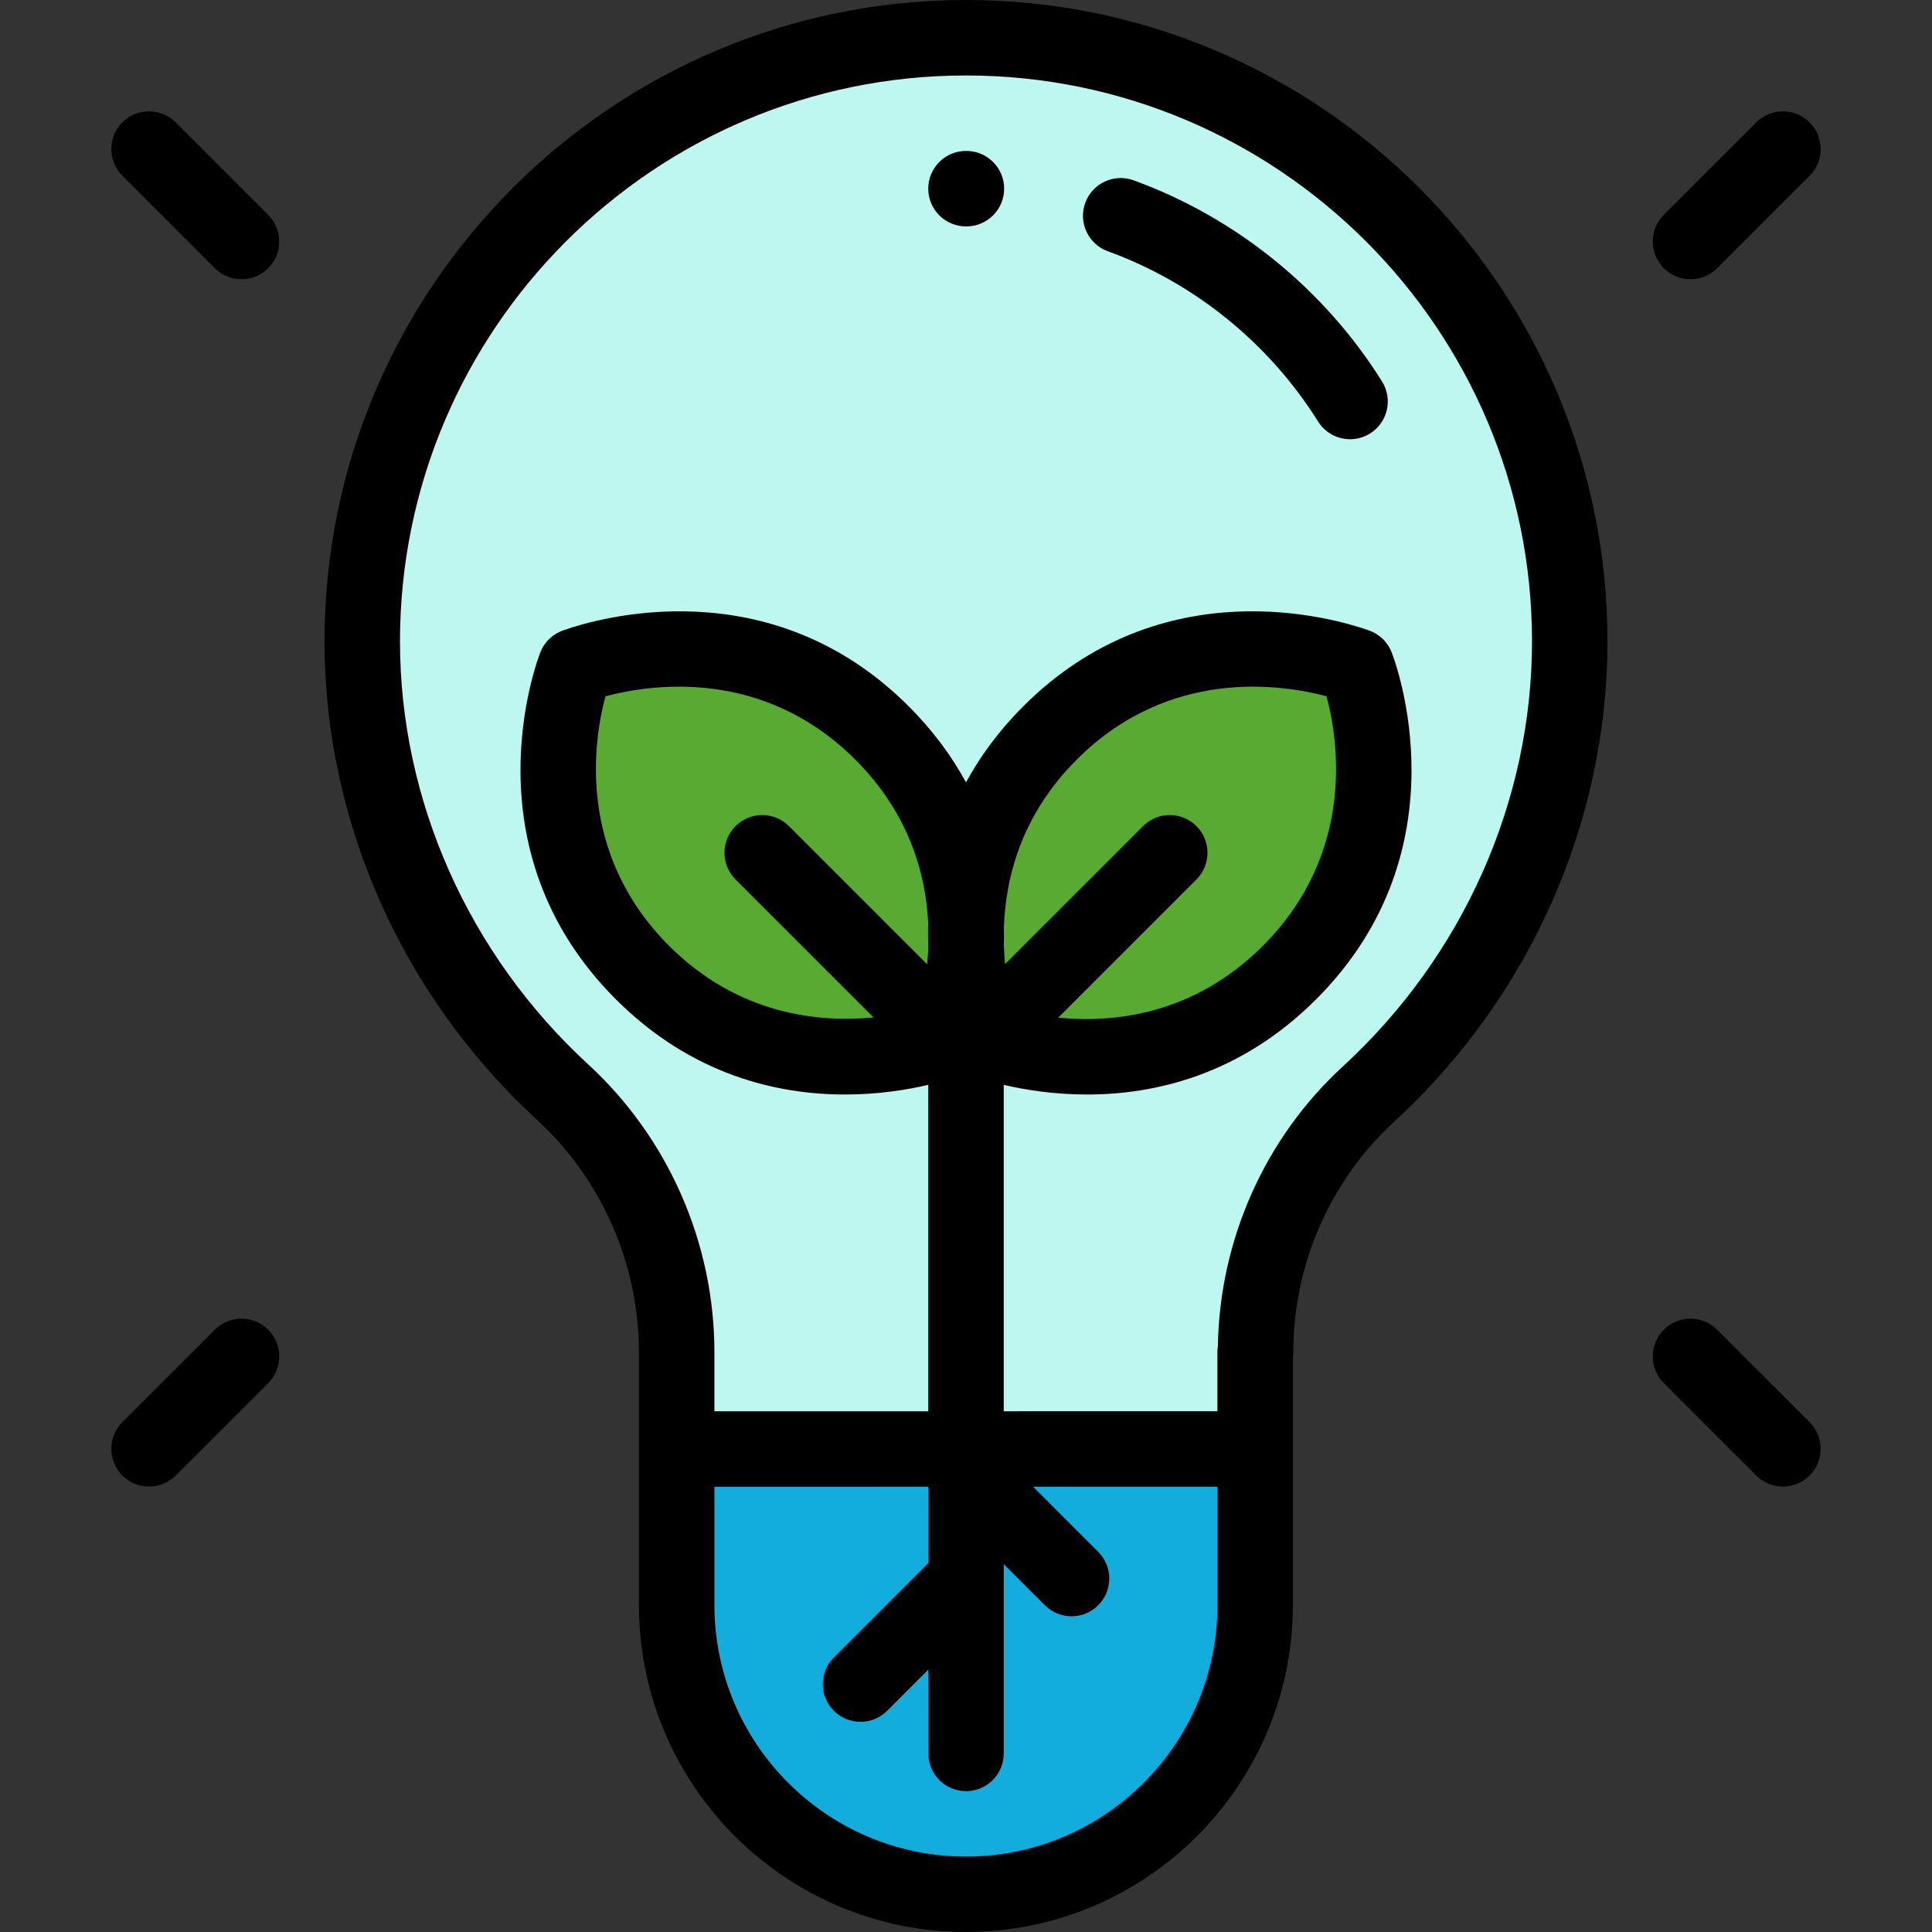 <?xml version="1.0" encoding="iso-8859-1"?>
<!-- Generator: Adobe Illustrator 19.0.0, SVG Export Plug-In . SVG Version: 6.00 Build 0)  -->
<svg xmlns="http://www.w3.org/2000/svg" xmlns:xlink="http://www.w3.org/1999/xlink" version="1.1" id="Capa_1" x="0px" y="0px" viewBox="0 0 512 512" style="enable-background:new 0 0 512 512;" xml:space="preserve">
<rect x="0" y="0" width="512" height="512" fill="#333333" stroke="none"/>
<path style="fill:#BEF7F0;" d="M255.999,10C167.637,10,96.001,81.622,96.001,169.979c0,46.725,20.816,89.752,53.103,119.446  c19.284,17.735,30.223,42.76,30.223,68.958l0,0v66.968c0,42.332,34.317,76.649,76.649,76.649l0,0  c42.332,0,76.649-34.317,76.649-76.649v-66.968h0.117l0,0c0-25.978,10.777-50.845,29.908-68.419  c32.433-29.795,53.35-73.132,53.35-119.985C415.998,81.621,344.366,10,255.999,10z"/>
<path style="fill:#12ADDD;" d="M179.326,384.022v41.329c0,42.333,34.317,76.649,76.648,76.649l0,0  c42.333,0,76.649-34.317,76.649-76.649v-41.329H179.326z"/>
<g>
	<path style="fill:#59AA33;" d="M170.255,257.735c35.695,35.695,81.227,17.739,81.227,17.739s17.956-45.534-17.739-81.227   s-80.792-17.807-81.229-17.741C152.515,176.505,134.561,222.04,170.255,257.735z"/>
	<path style="fill:#59AA33;" d="M359.483,176.505c-0.437-0.066-45.535-17.954-81.229,17.741s-17.739,81.227-17.739,81.227   s45.534,17.956,81.227-17.739S359.483,176.505,359.483,176.505z"/>
</g>
<path d="M255.999,0C162.262,0,86.001,76.251,86.001,169.979c0,47.663,20.533,93.881,56.334,126.806  c17.153,15.776,26.991,38.229,26.991,61.599v66.968c0,47.778,38.871,86.648,86.649,86.648c47.778,0,86.648-38.871,86.648-86.648  v-65.432c0.077-0.501,0.117-1.014,0.117-1.536c0-23.23,9.722-45.484,26.674-61.056c35.96-33.036,56.584-79.452,56.584-127.349  C425.998,76.251,349.737,0,255.999,0z M255.975,492c-36.751,0-66.649-29.898-66.649-66.648v-31.348L246.001,394v20.191  l-25.033,25.034c-3.905,3.905-3.905,10.237,0,14.143c1.953,1.952,4.512,2.929,7.071,2.929c2.559,0,5.118-0.977,7.071-2.929  l10.891-10.891v22.192c0,5.522,4.478,10,10,10s10-4.478,10-10v-50.153l10.89,10.89c1.953,1.952,4.512,2.929,7.071,2.929  c2.559,0,5.118-0.977,7.071-2.929c3.905-3.905,3.905-10.237,0-14.143l-17.264-17.264l48.856-0.003v31.357  C322.624,462.101,292.726,492,255.975,492z M160.45,184.521c12.084-3.219,41.775-7.652,66.223,16.795  c14.263,14.263,18.691,30.279,19.315,43.445c-0.078,2.286-0.068,4.502,0.01,6.636c-0.063,1.441-0.164,2.83-0.296,4.157  l-36.631-36.627c-3.904-3.905-10.237-3.905-14.142,0c-3.905,3.906-3.905,10.237,0.001,14.142l36.569,36.565  c-14.377,1.386-35.824-0.62-54.174-18.971l0,0C152.489,225.826,157.449,195.652,160.45,184.521z M266.042,245.839  c0.439-13.395,4.698-29.938,19.282-44.523c24.445-24.448,54.137-20.015,66.22-16.797c3.009,11.168,7.949,41.321-16.874,66.143  c-18.472,18.471-39.887,20.457-54.233,19.03l36.628-36.624c3.906-3.905,3.906-10.236,0.001-14.142  c-3.903-3.904-10.236-3.906-14.142,0l-36.571,36.567c-0.156-1.613-0.271-3.309-0.323-5.086  C266.071,248.922,266.077,247.398,266.042,245.839z M355.885,282.6c-20.67,18.986-32.689,45.938-33.131,74.168  c-0.086,0.525-0.13,1.065-0.13,1.615v15.612l-56.625,0.004v-86.501c5.522,1.295,13.187,2.56,22.076,2.56  c17.835,0,40.58-5.094,60.738-25.252c39.874-39.874,20.804-89.86,19.973-91.968c-1.108-2.813-3.416-4.944-6.241-5.852l-0.021-0.007  c-8.793-3.087-54.519-16.625-91.341,20.197c-6.533,6.533-11.475,13.338-15.183,20.159c-3.708-6.821-8.65-13.626-15.183-20.159  c-36.823-36.822-82.549-23.285-91.341-20.197l-0.021,0.007c-2.825,0.908-5.133,3.04-6.241,5.852  c-0.831,2.108-19.901,52.095,19.973,91.968c20.161,20.161,42.902,25.253,60.738,25.252c8.889,0,16.555-1.266,22.077-2.561v86.504  l-56.675,0.004v-15.621c0-28.949-12.192-56.767-33.452-76.318c-31.695-29.149-49.873-70.002-49.873-112.085  c0-82.698,67.289-149.979,149.999-149.979s149.999,67.28,149.999,149.979C405.998,212.292,387.731,253.341,355.885,282.6z"/>
<path d="M256.108,40h-0.109c-5.522,0-10,4.477-10,10s4.478,10,10,10h0.109c5.522,0,10-4.477,10-10S261.631,40,256.108,40z"/>
<path d="M300.415,47.787c-5.194-1.89-10.929,0.792-12.814,5.982c-1.887,5.19,0.792,10.928,5.982,12.814  c22.933,8.335,42.721,24.359,55.721,45.122c1.897,3.032,5.154,4.695,8.485,4.695c1.813,0,3.647-0.493,5.297-1.526  c4.682-2.931,6.1-9.102,3.169-13.782C350.9,76.568,327.518,57.638,300.415,47.787z"/>
<path d="M64.001,74.003c-2.56,0-5.118-0.977-7.071-2.929l-24.5-24.5c-3.905-3.905-3.905-10.237,0-14.143  c3.906-3.904,10.236-3.904,14.143,0l24.5,24.5c3.905,3.905,3.905,10.237,0,14.143C69.119,73.026,66.561,74.003,64.001,74.003z"/>
<path d="M447.998,74.003c-2.56,0-5.118-0.977-7.071-2.929c-3.905-3.905-3.905-10.237,0-14.143l24.5-24.5  c3.906-3.904,10.236-3.904,14.143,0c3.905,3.905,3.905,10.237,0,14.143l-24.5,24.5C453.116,73.026,450.558,74.003,447.998,74.003z"/>
<path d="M39.501,393.962c-2.56,0-5.118-0.977-7.071-2.929c-3.905-3.905-3.905-10.237,0-14.143l24.5-24.5  c3.906-3.904,10.236-3.904,14.143,0c3.905,3.905,3.905,10.237,0,14.143l-24.5,24.5C44.619,392.985,42.061,393.962,39.501,393.962z"/>
<path d="M472.498,393.962c-2.56,0-5.118-0.977-7.071-2.929l-24.5-24.5c-3.905-3.905-3.905-10.237,0-14.143  c3.906-3.904,10.236-3.904,14.143,0l24.5,24.5c3.905,3.905,3.905,10.237,0,14.143C477.616,392.985,475.058,393.962,472.498,393.962z  "/>
<g>
</g>
<g>
</g>
<g>
</g>
<g>
</g>
<g>
</g>
<g>
</g>
<g>
</g>
<g>
</g>
<g>
</g>
<g>
</g>
<g>
</g>
<g>
</g>
<g>
</g>
<g>
</g>
<g>
</g>
</svg>
